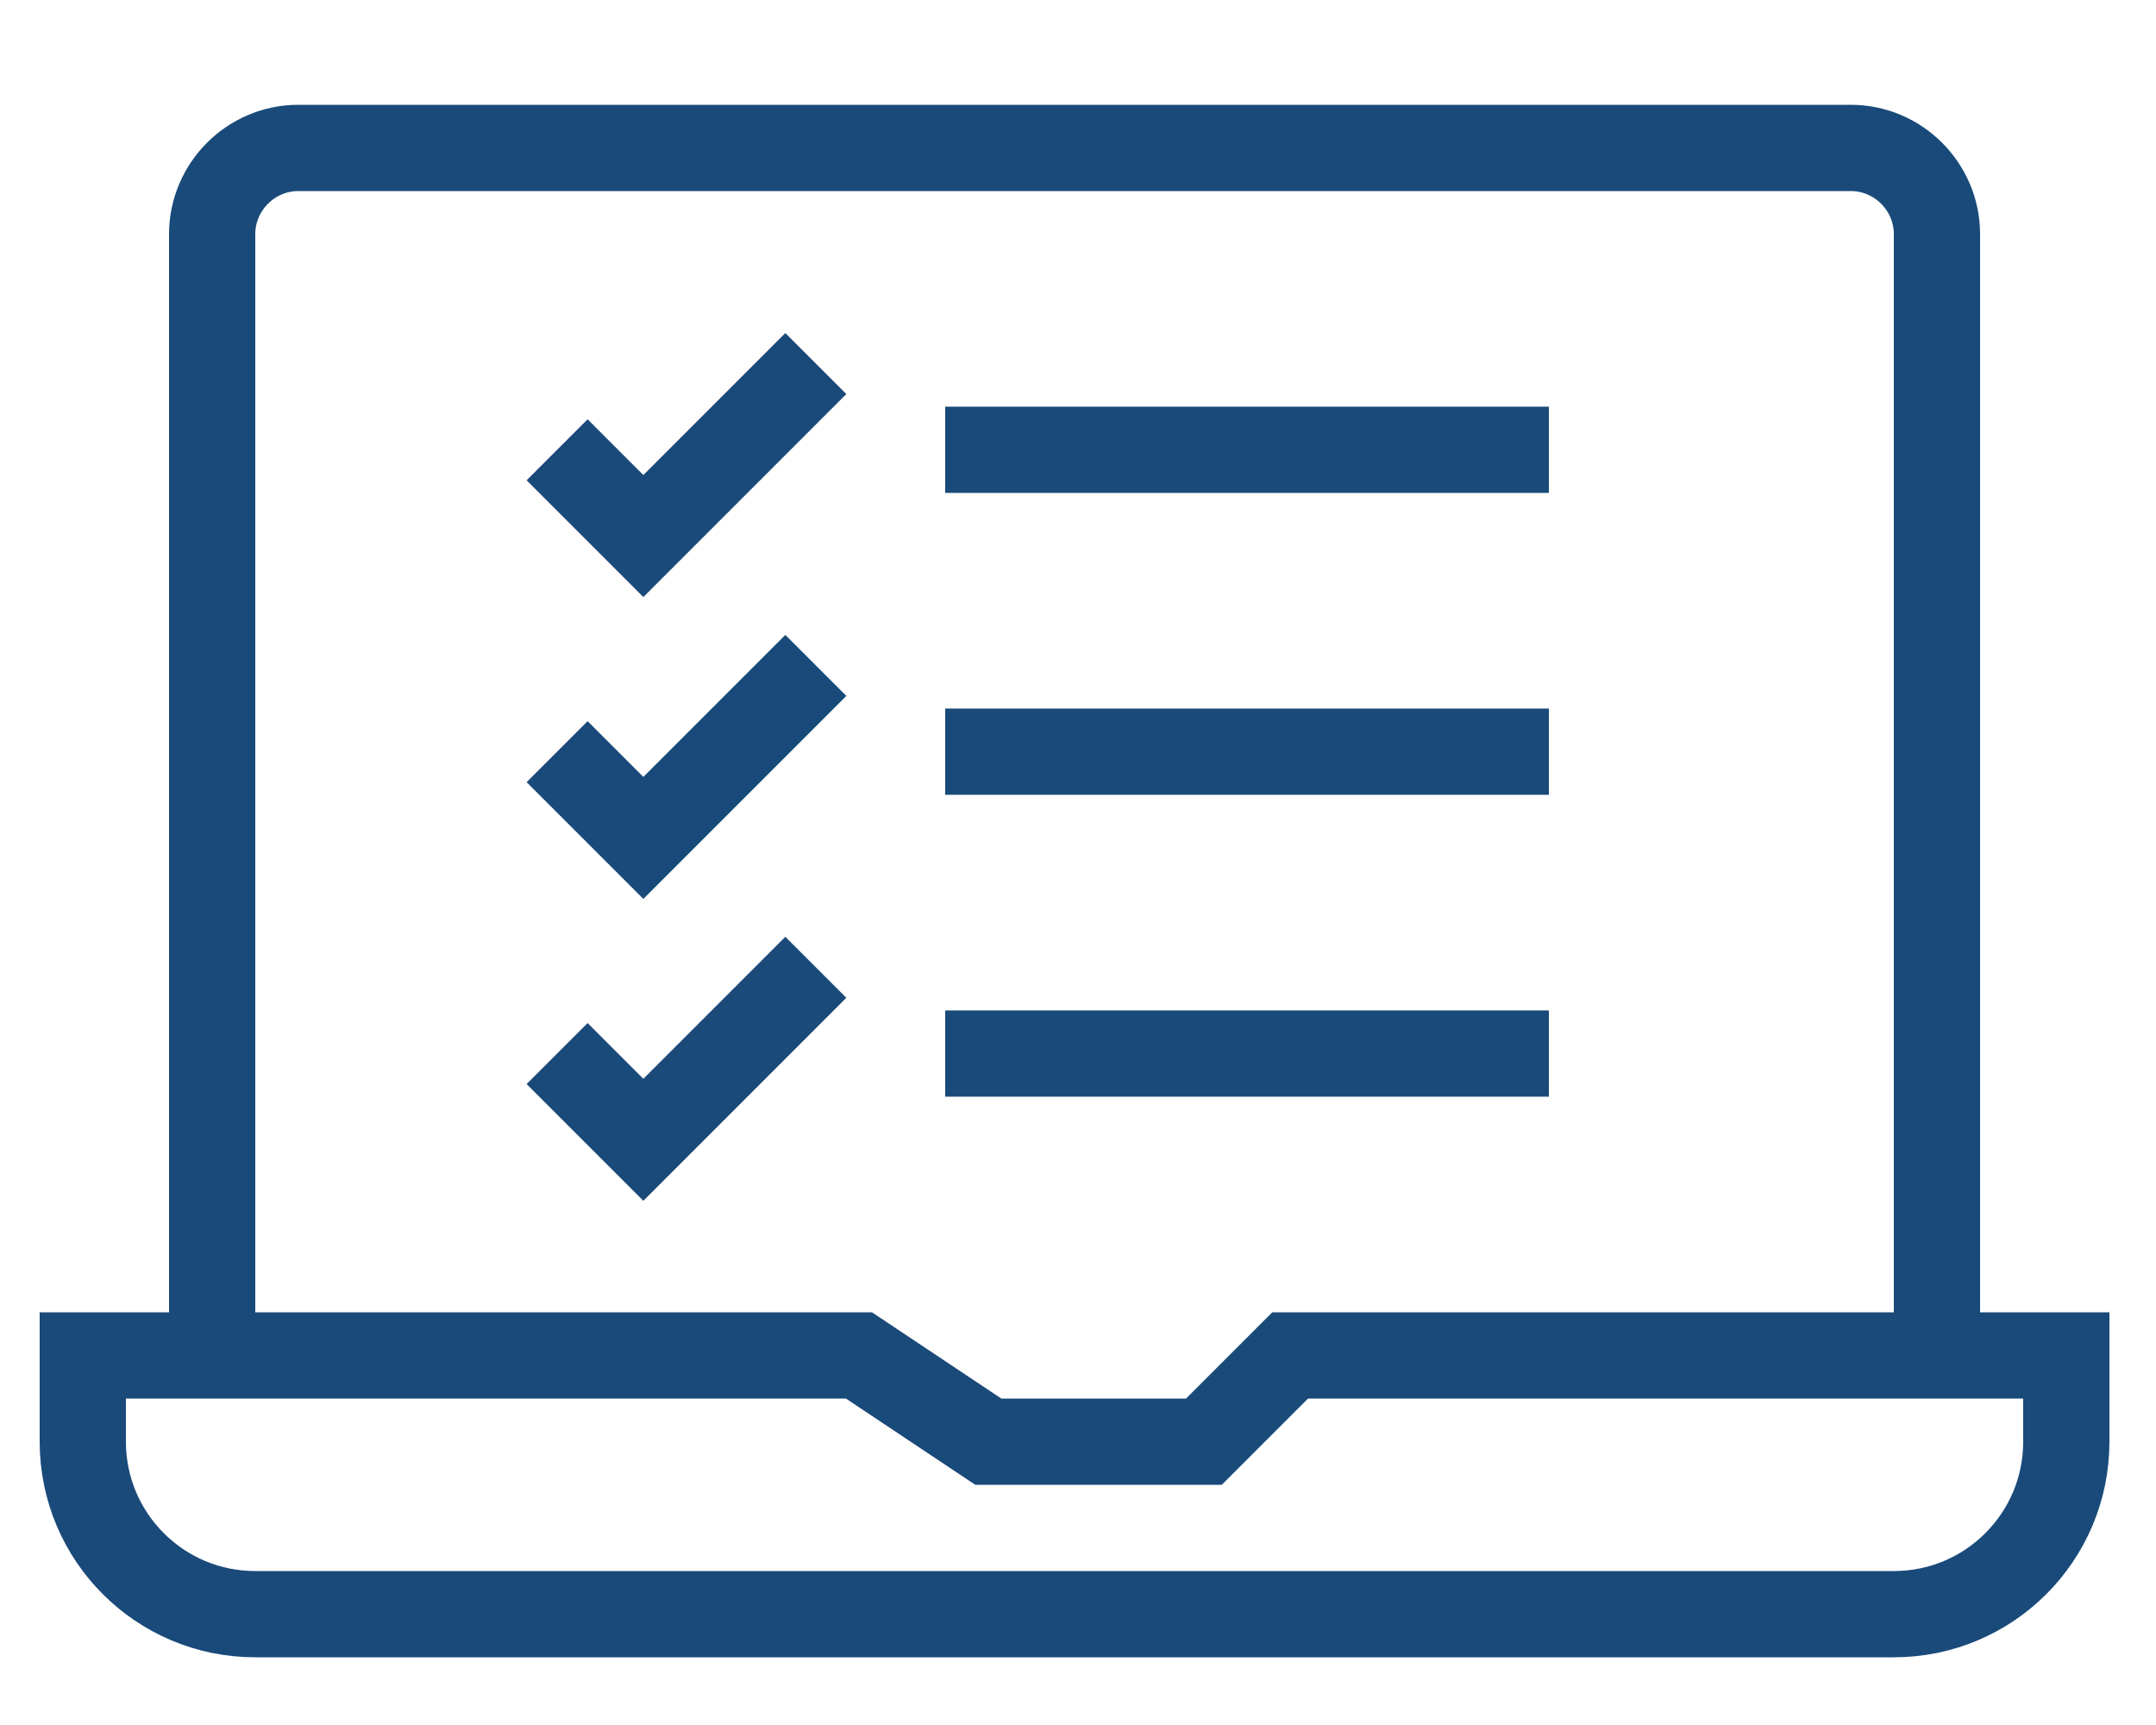 <?xml version="1.0" encoding="utf-8"?>
<!-- Generator: Adobe Illustrator 24.0.3, SVG Export Plug-In . SVG Version: 6.00 Build 0)  -->
<svg version="1.1" id="Layer_1" xmlns="http://www.w3.org/2000/svg" xmlns:xlink="http://www.w3.org/1999/xlink" x="0px" y="0px"
	 viewBox="0 0 50 40" style="enable-background:new 0 0 50 40;" xml:space="preserve">
<style type="text/css">
	.st0{fill:none;stroke:#194a79;stroke-width:2;stroke-miterlimit:10;}
</style>
<g>
	<path class="st0" d="M47.92,31.43h-18l-2,2h-5l-3-2h-18v2c0,2.21,1.79,4,4,4h38c2.21,0,4-1.79,4-4V31.43z"/>
	<path class="st0" d="M44.92,31.43v-26c0-1.1-0.9-2-2-2h-36c-1.1,0-2,0.9-2,2v26"/>
	<polyline class="st0" points="12.92,10.43 14.92,12.43 18.92,8.43 	"/>
	<polyline class="st0" points="12.92,17.43 14.92,19.43 18.92,15.43 	"/>
	<polyline class="st0" points="12.92,24.43 14.92,26.43 18.92,22.43 	"/>
	<line class="st0" x1="21.92" y1="10.43" x2="35.92" y2="10.43"/>
	<line class="st0" x1="21.92" y1="17.43" x2="35.92" y2="17.43"/>
	<line class="st0" x1="21.92" y1="24.43" x2="35.92" y2="24.43"/>
</g>
</svg>
